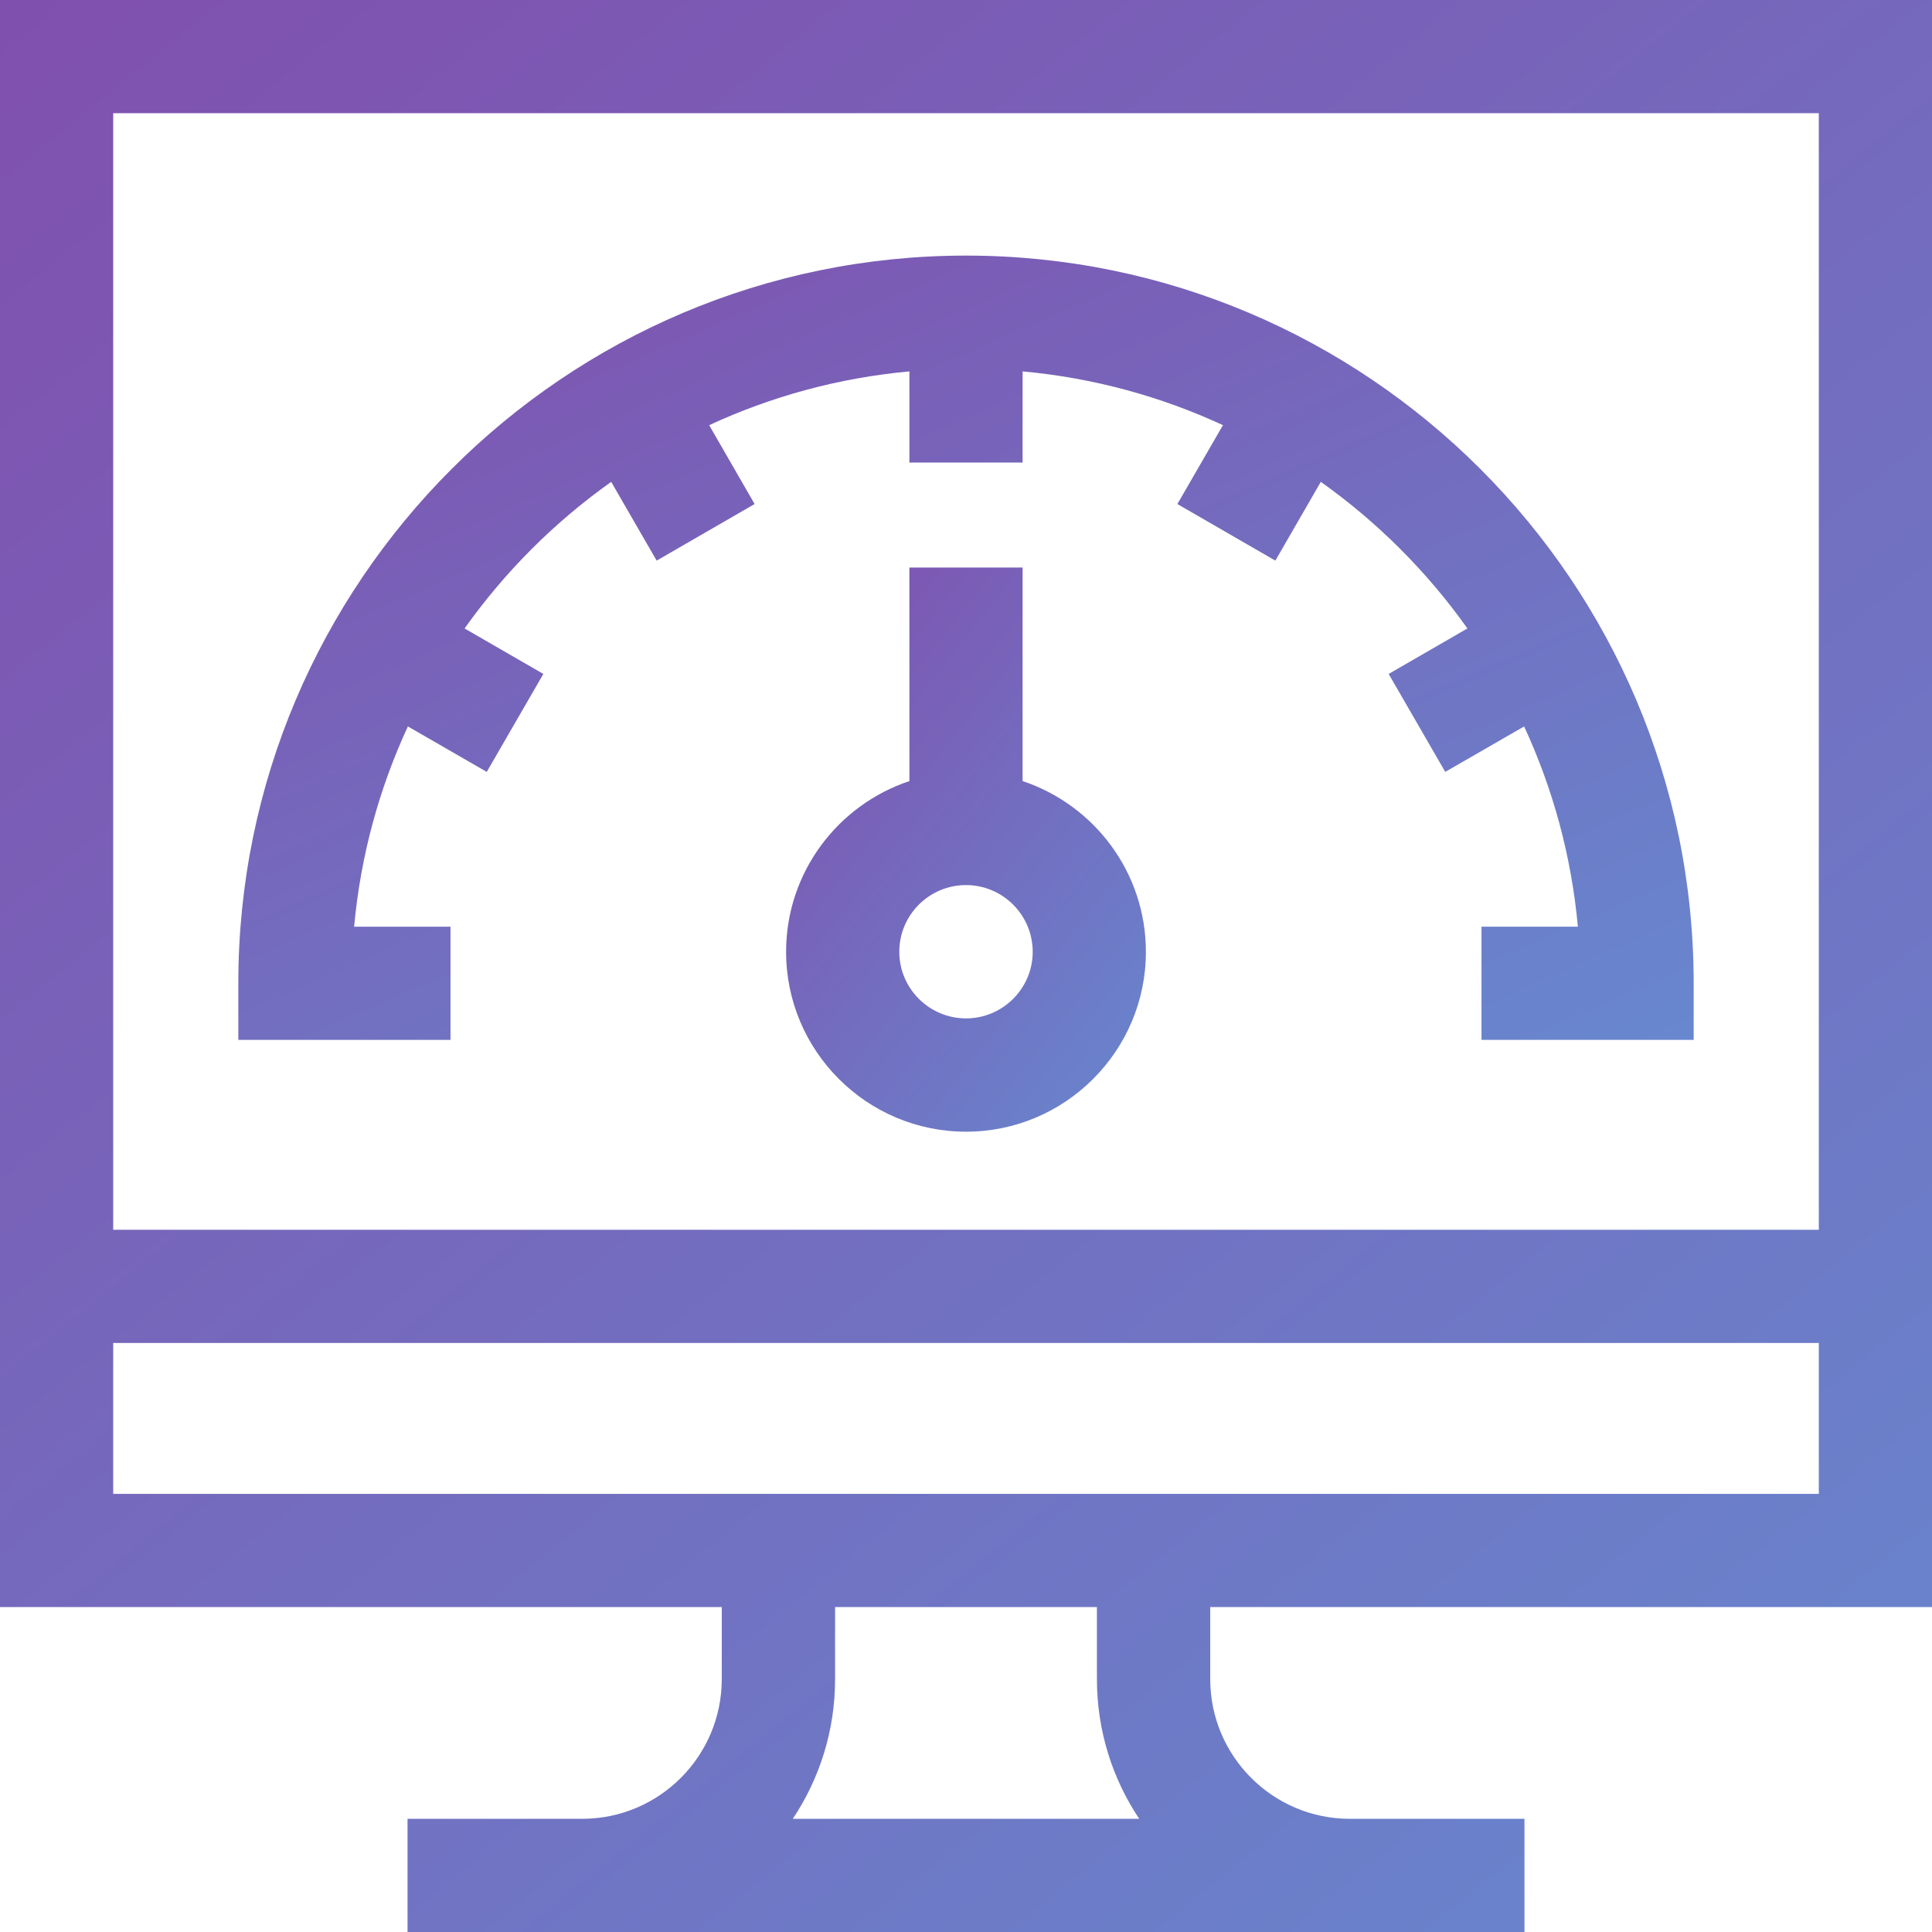 <svg width="17" height="17" viewBox="0 0 17 17" fill="none" xmlns="http://www.w3.org/2000/svg">
<g clip-path="url(#clip0_1280_2248)">
<path d="M8.998 6.873V4.994H8.002V6.873C7.373 7.082 6.917 7.676 6.917 8.375C6.917 9.248 7.627 9.958 8.5 9.958C9.373 9.958 10.083 9.248 10.083 8.375C10.083 7.676 9.627 7.082 8.998 6.873ZM8.5 8.961C8.177 8.961 7.913 8.698 7.913 8.375C7.913 8.051 8.176 7.788 8.5 7.788C8.823 7.788 9.087 8.051 9.087 8.375C9.087 8.698 8.823 8.961 8.5 8.961Z" fill="url(#paint0_linear_1280_2248)"/>
<path d="M3.964 8.154H3.116C3.173 7.53 3.337 6.936 3.589 6.392L4.283 6.792L4.781 5.93L4.088 5.53C4.442 5.031 4.879 4.594 5.378 4.24L5.778 4.933L6.64 4.435L6.24 3.741C6.785 3.489 7.378 3.325 8.002 3.268V4.07H8.998V3.268C9.622 3.325 10.216 3.489 10.761 3.741L10.36 4.435L11.222 4.933L11.622 4.24C12.121 4.594 12.558 5.031 12.912 5.53L12.219 5.93L12.717 6.792L13.411 6.392C13.663 6.936 13.827 7.53 13.884 8.154H13.036V9.15H14.903V8.652C14.903 5.121 12.031 2.249 8.5 2.249C4.969 2.249 2.097 5.121 2.097 8.652V9.15H3.964L3.964 8.154Z" fill="url(#paint1_linear_1280_2248)"/>
<path d="M17 14.141V0H0V14.141H6.351V14.775C6.351 15.453 5.8 16.004 5.123 16.004H3.586V17H13.414V16.004H11.877C11.2 16.004 10.649 15.453 10.649 14.775V14.141H17ZM16.004 0.996V10.821H0.996V0.996H16.004ZM0.996 11.817H16.004V13.145H0.996V11.817ZM10.024 16.004H6.976C7.211 15.652 7.348 15.229 7.348 14.775V14.141H9.652V14.775C9.652 15.229 9.789 15.652 10.024 16.004Z" fill="url(#paint2_linear_1280_2248)"/>
</g>
<defs>
<linearGradient id="paint0_linear_1280_2248" x1="6.917" y1="4.41" x2="13.018" y2="9.227" gradientUnits="userSpaceOnUse">
<stop stop-color="#824CAC"/>
<stop offset="1" stop-color="#5F9AD9"/>
</linearGradient>
<linearGradient id="paint1_linear_1280_2248" x1="2.097" y1="1.437" x2="8.479" y2="16.099" gradientUnits="userSpaceOnUse">
<stop stop-color="#824CAC"/>
<stop offset="1" stop-color="#5F9AD9"/>
</linearGradient>
<linearGradient id="paint2_linear_1280_2248" x1="-2.52224e-07" y1="-2" x2="21" y2="24" gradientUnits="userSpaceOnUse">
<stop stop-color="#824CAC"/>
<stop offset="1" stop-color="#5F9AD9"/>
</linearGradient>
<clipPath id="clip0_1280_2248">
<rect width="17" height="17" fill="white"/>
</clipPath>
</defs>
</svg>
